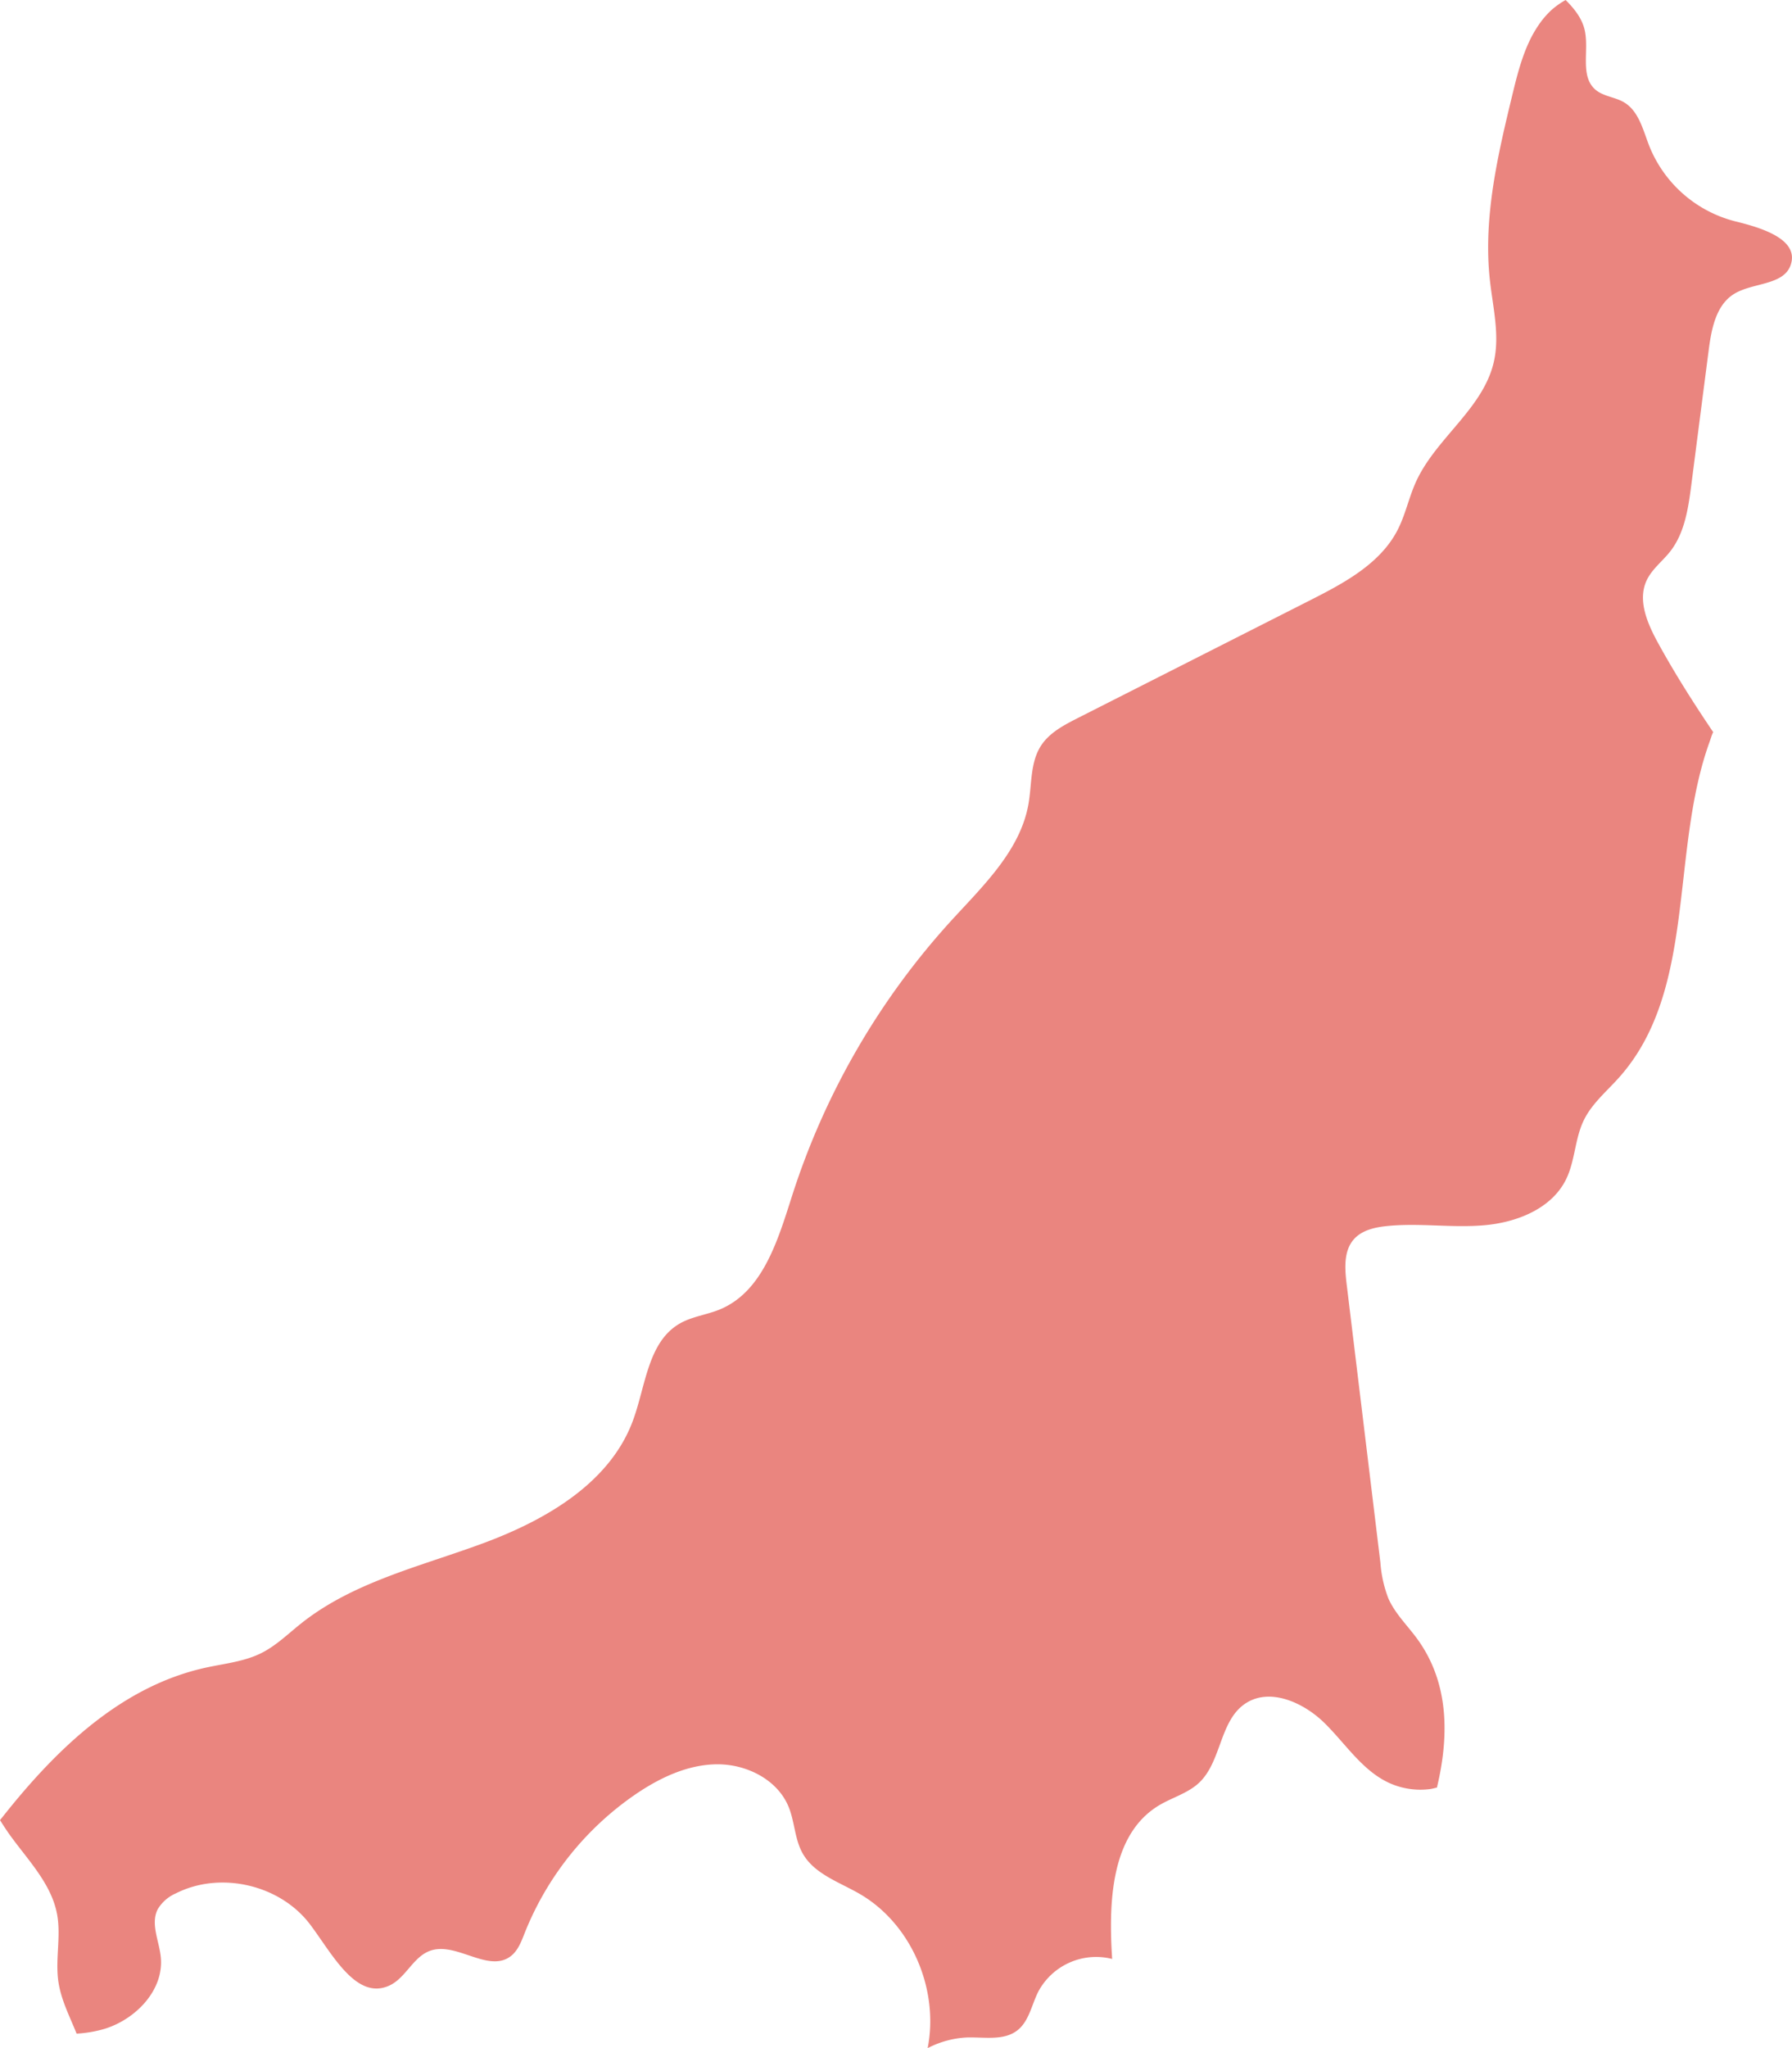 <svg xmlns="http://www.w3.org/2000/svg" width="500" height="571.232" viewBox="0 0 500 571.232">
  <path id="パス_402" data-name="パス 402" d="M5665.447,3134.414a35.175,35.175,0,0,1-24-20.967c-1.758-4.48-2.93-9.785-7.066-12.238-2.52-1.492-5.766-1.627-7.988-3.537-4.418-3.812-1.664-11.045-3.016-16.721-.773-3.238-2.9-5.889-5.293-8.281a22.945,22.945,0,0,0-3.91,2.758,23.987,23.987,0,0,0-3.785,4.463c-3.652,5.395-5.445,12.123-7.008,18.568-4.16,17.156-8.352,34.736-6.437,52.285.84,7.652,2.832,15.434,1.09,22.934-3.02,13.045-16.207,21.223-21.73,33.424-1.969,4.355-2.918,9.135-5.105,13.383-4.848,9.42-14.895,14.783-24.348,19.574q-32.437,16.438-64.883,32.877c-3.879,1.973-7.949,4.1-10.3,7.766-3,4.682-2.5,10.682-3.453,16.158-2.254,12.971-12.555,22.748-21.445,32.465a208.085,208.085,0,0,0-44.494,76.781c-3.955,12.357-8.148,26.773-20.141,31.756-3.668,1.527-7.775,1.969-11.223,3.951-8.934,5.141-9.5,17.455-13.084,27.115-6.453,17.414-24.357,27.721-41.787,34.17s-36.217,10.779-50.75,22.34c-3.643,2.893-7,6.227-11.158,8.3-4.768,2.377-10.219,2.9-15.424,4.041-23.437,5.125-41.568,22.473-56.705,41.6-.256.314-.51.621-.76.934,1,1.582,2.012,3.148,3.121,4.656,5,6.832,11.283,13.311,12.813,21.641,1.131,6.158-.549,12.545.355,18.744.742,5.086,3.162,9.723,5.09,14.512a34.714,34.714,0,0,0,7.732-1.316c8.83-2.691,16.705-10.908,15.75-20.078-.465-4.5-2.9-9.238-.863-13.277a10.978,10.978,0,0,1,5.125-4.475c12.4-6.256,29.025-2.395,37.4,8.689,6.145,8.146,12.814,21.289,22.1,17.053,4.574-2.082,6.611-7.969,11.334-9.689,7.279-2.662,16.137,6.145,22.414,1.592,2.117-1.537,3.082-4.166,4.041-6.6a85.027,85.027,0,0,1,30.8-38.572c6.8-4.65,14.6-8.379,22.834-8.447s16.891,4.262,20,11.881c1.713,4.2,1.682,9.043,3.926,12.988,3.219,5.7,10.1,7.941,15.783,11.209,14.574,8.387,22.3,26.719,19.082,43.084a26.6,26.6,0,0,1,10.859-2.971c4.867-.164,10.328,1,14.172-1.988,3.254-2.543,3.969-7.088,5.824-10.781a18.3,18.3,0,0,1,20.621-9.135c-1.02-15.709-.426-34.693,13.059-42.826,3.684-2.217,8.055-3.367,11.188-6.307,6.262-5.885,5.684-17.094,12.75-21.988,6.824-4.721,16.363-.477,22.27,5.338s10.59,13.34,18.145,16.748a21.1,21.1,0,0,0,11.23,1.664c.66-.076,1.316-.291,1.973-.42,3.527-14.717,3.277-29.348-5.422-41.377-2.742-3.789-6.238-7.109-8.125-11.387a34.843,34.843,0,0,1-2.227-10.014q-4.705-38.8-9.41-77.605c-.523-4.332-.887-9.25,2-12.535,2.207-2.514,5.762-3.332,9.094-3.684,9.07-.953,18.25.553,27.336-.242s18.77-4.627,22.789-12.807c2.531-5.16,2.43-11.3,4.945-16.471,2.254-4.646,6.379-8.051,9.82-11.9,21.816-24.439,14.148-62.736,25.25-93.566.277-.762.508-1.541.8-2.293.066-.17.16-.326.234-.5-5.445-8.055-10.664-16.271-15.348-24.793-2.965-5.406-5.832-11.91-3.227-17.5,1.469-3.166,4.426-5.346,6.578-8.09,4.066-5.2,5.051-12.078,5.9-18.617q2.408-18.727,4.832-37.451c.758-5.914,2.012-12.615,7.078-15.754,5.277-3.254,14-2.332,15.859-8.238C5683.166,3139.336,5672.654,3136.176,5665.447,3134.414Z" transform="translate(-5181.246 -3072.67)" fill="#ea857f"/>
</svg>

